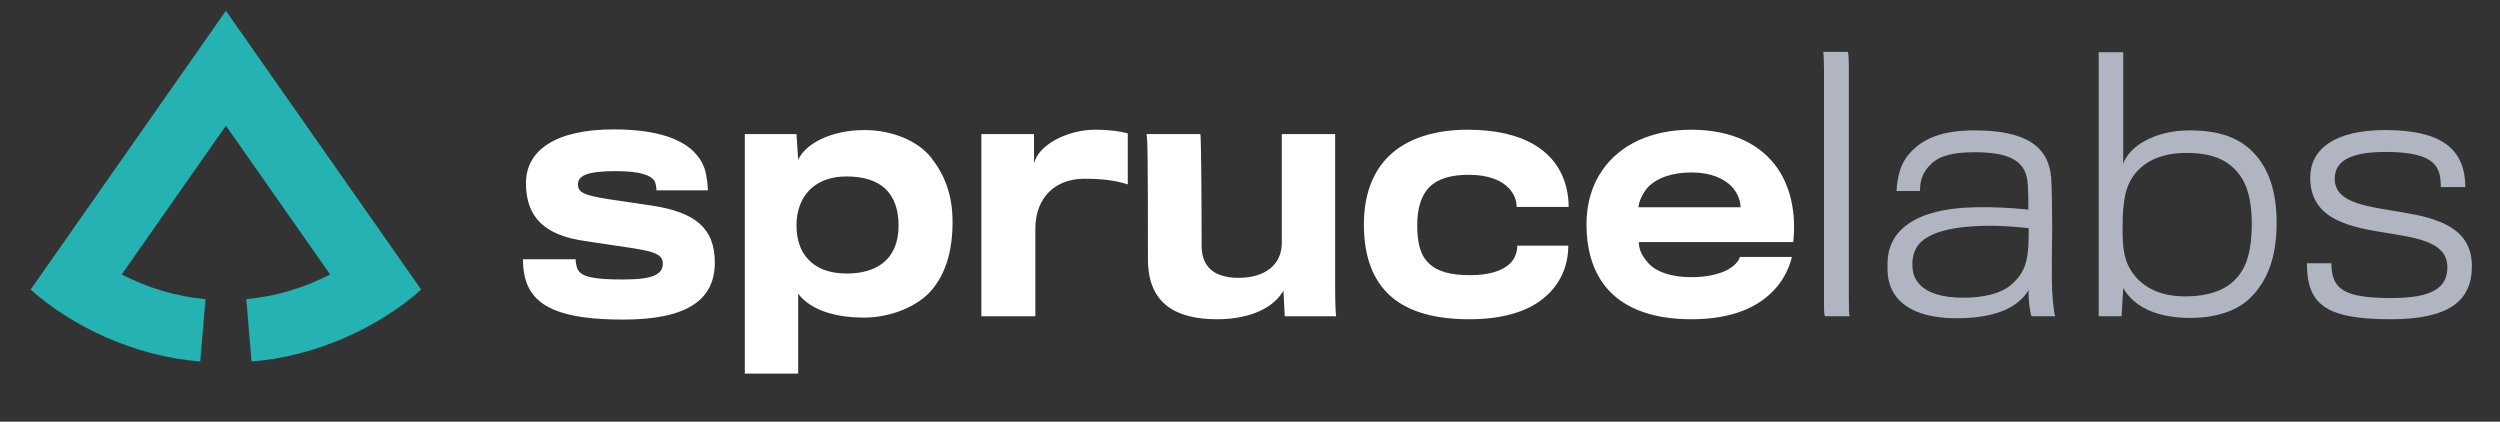 <svg width="166" height="28" viewBox="0 0 166 28" fill="none" xmlns="http://www.w3.org/2000/svg">
<rect x="0" y="0" width="166" height="28" fill="#333333" stroke="none"/>
<path d="M47.464 17.436C47.464 15.17 46.188 14.092 43.284 13.652C42.866 13.586 41.172 13.344 40.468 13.234C38.752 12.97 38.378 12.772 38.378 12.244C38.378 11.672 38.95 11.364 40.886 11.364C42.558 11.364 43.196 11.65 43.438 11.98C43.548 12.134 43.592 12.508 43.592 12.64H47.002C47.002 12.398 46.936 11.65 46.782 11.188C46.166 9.45 44.076 8.592 40.754 8.592C36.86 8.592 34.924 10 34.924 12.156C34.924 14.466 36.2 15.632 38.862 16.006C39.588 16.116 41.04 16.336 41.502 16.402C43.284 16.666 44.01 16.82 44.01 17.502C44.01 18.206 43.394 18.558 41.392 18.558C39.478 18.558 38.554 18.404 38.334 17.832C38.246 17.59 38.224 17.37 38.224 17.216H34.726C34.726 17.612 34.748 17.942 34.858 18.426C35.364 20.406 37.3 21.22 41.392 21.22C45.572 21.22 47.464 19.944 47.464 17.436ZM63.25 14.73C63.25 12.86 62.678 11.562 61.842 10.484C60.962 9.34 59.202 8.636 57.42 8.636C55.088 8.636 53.438 9.604 52.998 10.616L52.888 8.9H49.456V24.806H52.998V19.504C53.878 20.648 55.572 21.088 57.376 21.088C59.158 21.088 60.94 20.34 61.842 19.284C62.766 18.206 63.25 16.732 63.25 14.73ZM59.664 14.95C59.664 15.764 59.488 16.424 59.114 16.952C58.564 17.722 57.596 18.162 56.21 18.162C55.088 18.162 54.252 17.832 53.702 17.26C53.152 16.71 52.888 15.918 52.888 14.95C52.888 13.916 53.24 13.036 53.944 12.442C54.494 11.98 55.264 11.716 56.21 11.716C57.398 11.716 58.234 12.024 58.784 12.53C59.4 13.124 59.664 13.96 59.664 14.95ZM74.885 8.856C74.401 8.724 73.719 8.614 72.707 8.614C70.903 8.614 68.945 9.604 68.659 10.858V8.9H65.161V21H68.747V15.192C68.747 13.08 70.111 11.87 71.981 11.87C73.235 11.87 74.049 11.98 74.885 12.244V8.856ZM88.719 21H85.309L85.221 19.306C84.407 20.67 82.603 21.198 80.821 21.198C78.071 21.198 76.223 20.164 76.223 17.216C76.223 10.198 76.201 8.988 76.113 8.9C76.113 8.9 79.765 8.9 79.699 8.9C79.765 8.9 79.787 14.092 79.787 16.314C79.787 17.92 80.865 18.448 82.251 18.448C84.011 18.448 85.111 17.568 85.111 16.138V8.9H88.653C88.653 8.9 88.653 16.996 88.653 19.108C88.653 20.208 88.697 20.89 88.719 21ZM104.158 13.74C104.158 13.102 104.048 12.376 103.74 11.672C103.036 10.066 101.276 8.614 97.426 8.614C95.38 8.614 93.466 9.142 92.212 10.374C91.156 11.408 90.562 12.926 90.562 14.906C90.562 17.062 91.178 18.69 92.432 19.746C93.62 20.736 95.336 21.198 97.558 21.198C100 21.198 101.65 20.582 102.662 19.658C103.74 18.712 104.136 17.436 104.136 16.314H100.748C100.748 16.666 100.638 17.128 100.264 17.502C99.802 17.942 98.966 18.272 97.624 18.272C96.326 18.272 95.424 18.03 94.874 17.48C94.28 16.93 94.104 16.05 94.104 14.928C94.104 13.894 94.346 12.992 94.918 12.42C95.49 11.848 96.37 11.606 97.536 11.606C98.878 11.606 99.736 12.002 100.198 12.508C100.55 12.882 100.704 13.322 100.704 13.74H104.158ZM118.983 17.062H115.529C115.463 17.326 115.155 17.722 114.517 18.008C114.011 18.228 113.285 18.404 112.295 18.404C110.975 18.404 109.985 18.052 109.479 17.502C109.061 17.04 108.819 16.622 108.819 16.072H119.071C119.269 14.246 118.939 12.508 118.037 11.188C116.959 9.626 115.067 8.614 112.295 8.614C109.655 8.614 107.565 9.604 106.399 11.298C105.717 12.266 105.343 13.498 105.343 14.884C105.343 16.402 105.673 17.612 106.267 18.558C107.433 20.406 109.611 21.198 112.295 21.198C114.253 21.198 115.727 20.78 116.783 20.098C117.993 19.328 118.697 18.228 118.983 17.062ZM115.573 13.762H108.797C108.797 13.41 109.127 12.684 109.545 12.31C110.139 11.782 111.063 11.452 112.317 11.452C113.637 11.452 114.473 11.87 114.979 12.376C115.419 12.838 115.573 13.41 115.573 13.762Z" fill="white"/>
<path d="M122.83 21C122.764 20.912 122.764 20.494 122.764 19.856C122.764 17.502 122.764 6.018 122.764 4.456C122.764 3.95 122.742 3.576 122.698 3.444H121.07C121.092 3.62 121.114 4.17 121.114 4.654C121.114 6.502 121.114 18.8 121.114 20.318C121.114 20.78 121.136 20.956 121.202 21H122.83ZM136.464 21C136.354 20.692 136.244 19.438 136.244 18.558C136.244 17.788 136.244 15.984 136.266 15.17C136.266 14.29 136.244 12.354 136.2 11.804C136.024 9.736 134.55 8.658 131.118 8.658C129.094 8.658 127.73 9.12 126.784 10.198C126.212 10.836 125.992 11.672 125.926 12.684H127.488C127.488 11.936 127.686 11.408 128.214 10.902C128.808 10.308 129.754 10.11 131.14 10.11C133.538 10.11 134.55 10.748 134.638 12.2C134.682 12.662 134.682 13.586 134.682 13.916C133.384 13.784 132.24 13.74 131.162 13.762C126.872 13.85 125.376 15.5 125.332 17.414C125.332 17.59 125.332 17.854 125.332 17.964C125.376 19.922 126.938 21.132 129.886 21.132C132.746 21.132 134.066 20.296 134.704 19.262C134.66 19.922 134.836 21 134.902 21H136.464ZM134.704 15.148C134.704 15.39 134.704 16.336 134.66 16.578C134.594 17.678 134.198 18.36 133.516 18.932C132.834 19.504 131.69 19.768 130.348 19.768C128.984 19.768 128.038 19.46 127.51 18.932C127.114 18.536 126.982 18.118 126.982 17.524C126.982 16.864 127.224 16.292 127.73 15.918C128.544 15.324 129.842 15.038 131.734 14.994C132.658 14.972 133.648 15.038 134.704 15.148ZM145.382 8.658C143.05 8.658 141.356 9.736 140.982 10.88V3.466H139.354V21H140.872L140.982 19.13C141.818 20.582 143.578 21.11 145.404 21.11C147.23 21.11 148.66 20.604 149.54 19.658C150.53 18.602 151.168 17.15 151.168 14.774C151.168 12.618 150.596 11.166 149.672 10.176C148.704 9.142 147.362 8.658 145.382 8.658ZM145.184 10.154C146.812 10.154 147.89 10.572 148.638 11.518C149.276 12.332 149.518 13.41 149.518 14.884C149.518 16.6 149.188 17.722 148.506 18.47C147.802 19.262 146.658 19.68 145.074 19.68C142.83 19.68 141.664 18.558 141.202 17.37C141.048 16.886 140.938 16.49 140.938 15.192C140.938 14.004 141.004 13.498 141.136 12.838C141.51 11.342 142.764 10.154 145.184 10.154ZM164.134 17.678C164.134 12.552 155.026 15.214 155.026 11.87C155.026 10.814 155.84 10.088 158.414 10.088C161.846 10.088 162.066 11.188 162.066 12.42H163.694C163.694 9.78 161.956 8.636 158.37 8.636C154.982 8.636 153.398 9.934 153.398 11.782C153.398 17.018 162.506 14.158 162.506 17.744C162.506 19.064 161.582 19.79 158.788 19.79C155.62 19.79 154.806 19.196 154.806 17.48H153.178C153.178 20.208 154.41 21.198 158.744 21.198C162.572 21.198 164.134 20.01 164.134 17.678Z" fill="#B0B5C1"/>
<path d="M15 0.716L2.032 19.23C4.75 21.653 8.931 23.672 13.297 24L13.646 19.863C11.692 19.688 9.804 19.11 8.079 18.225L15 8.346L21.921 18.225C20.196 19.11 18.308 19.688 16.354 19.863L16.703 24C21.069 23.672 25.25 21.653 27.968 19.23L15 0.716Z" fill="#24B2B2"/>
</svg>
